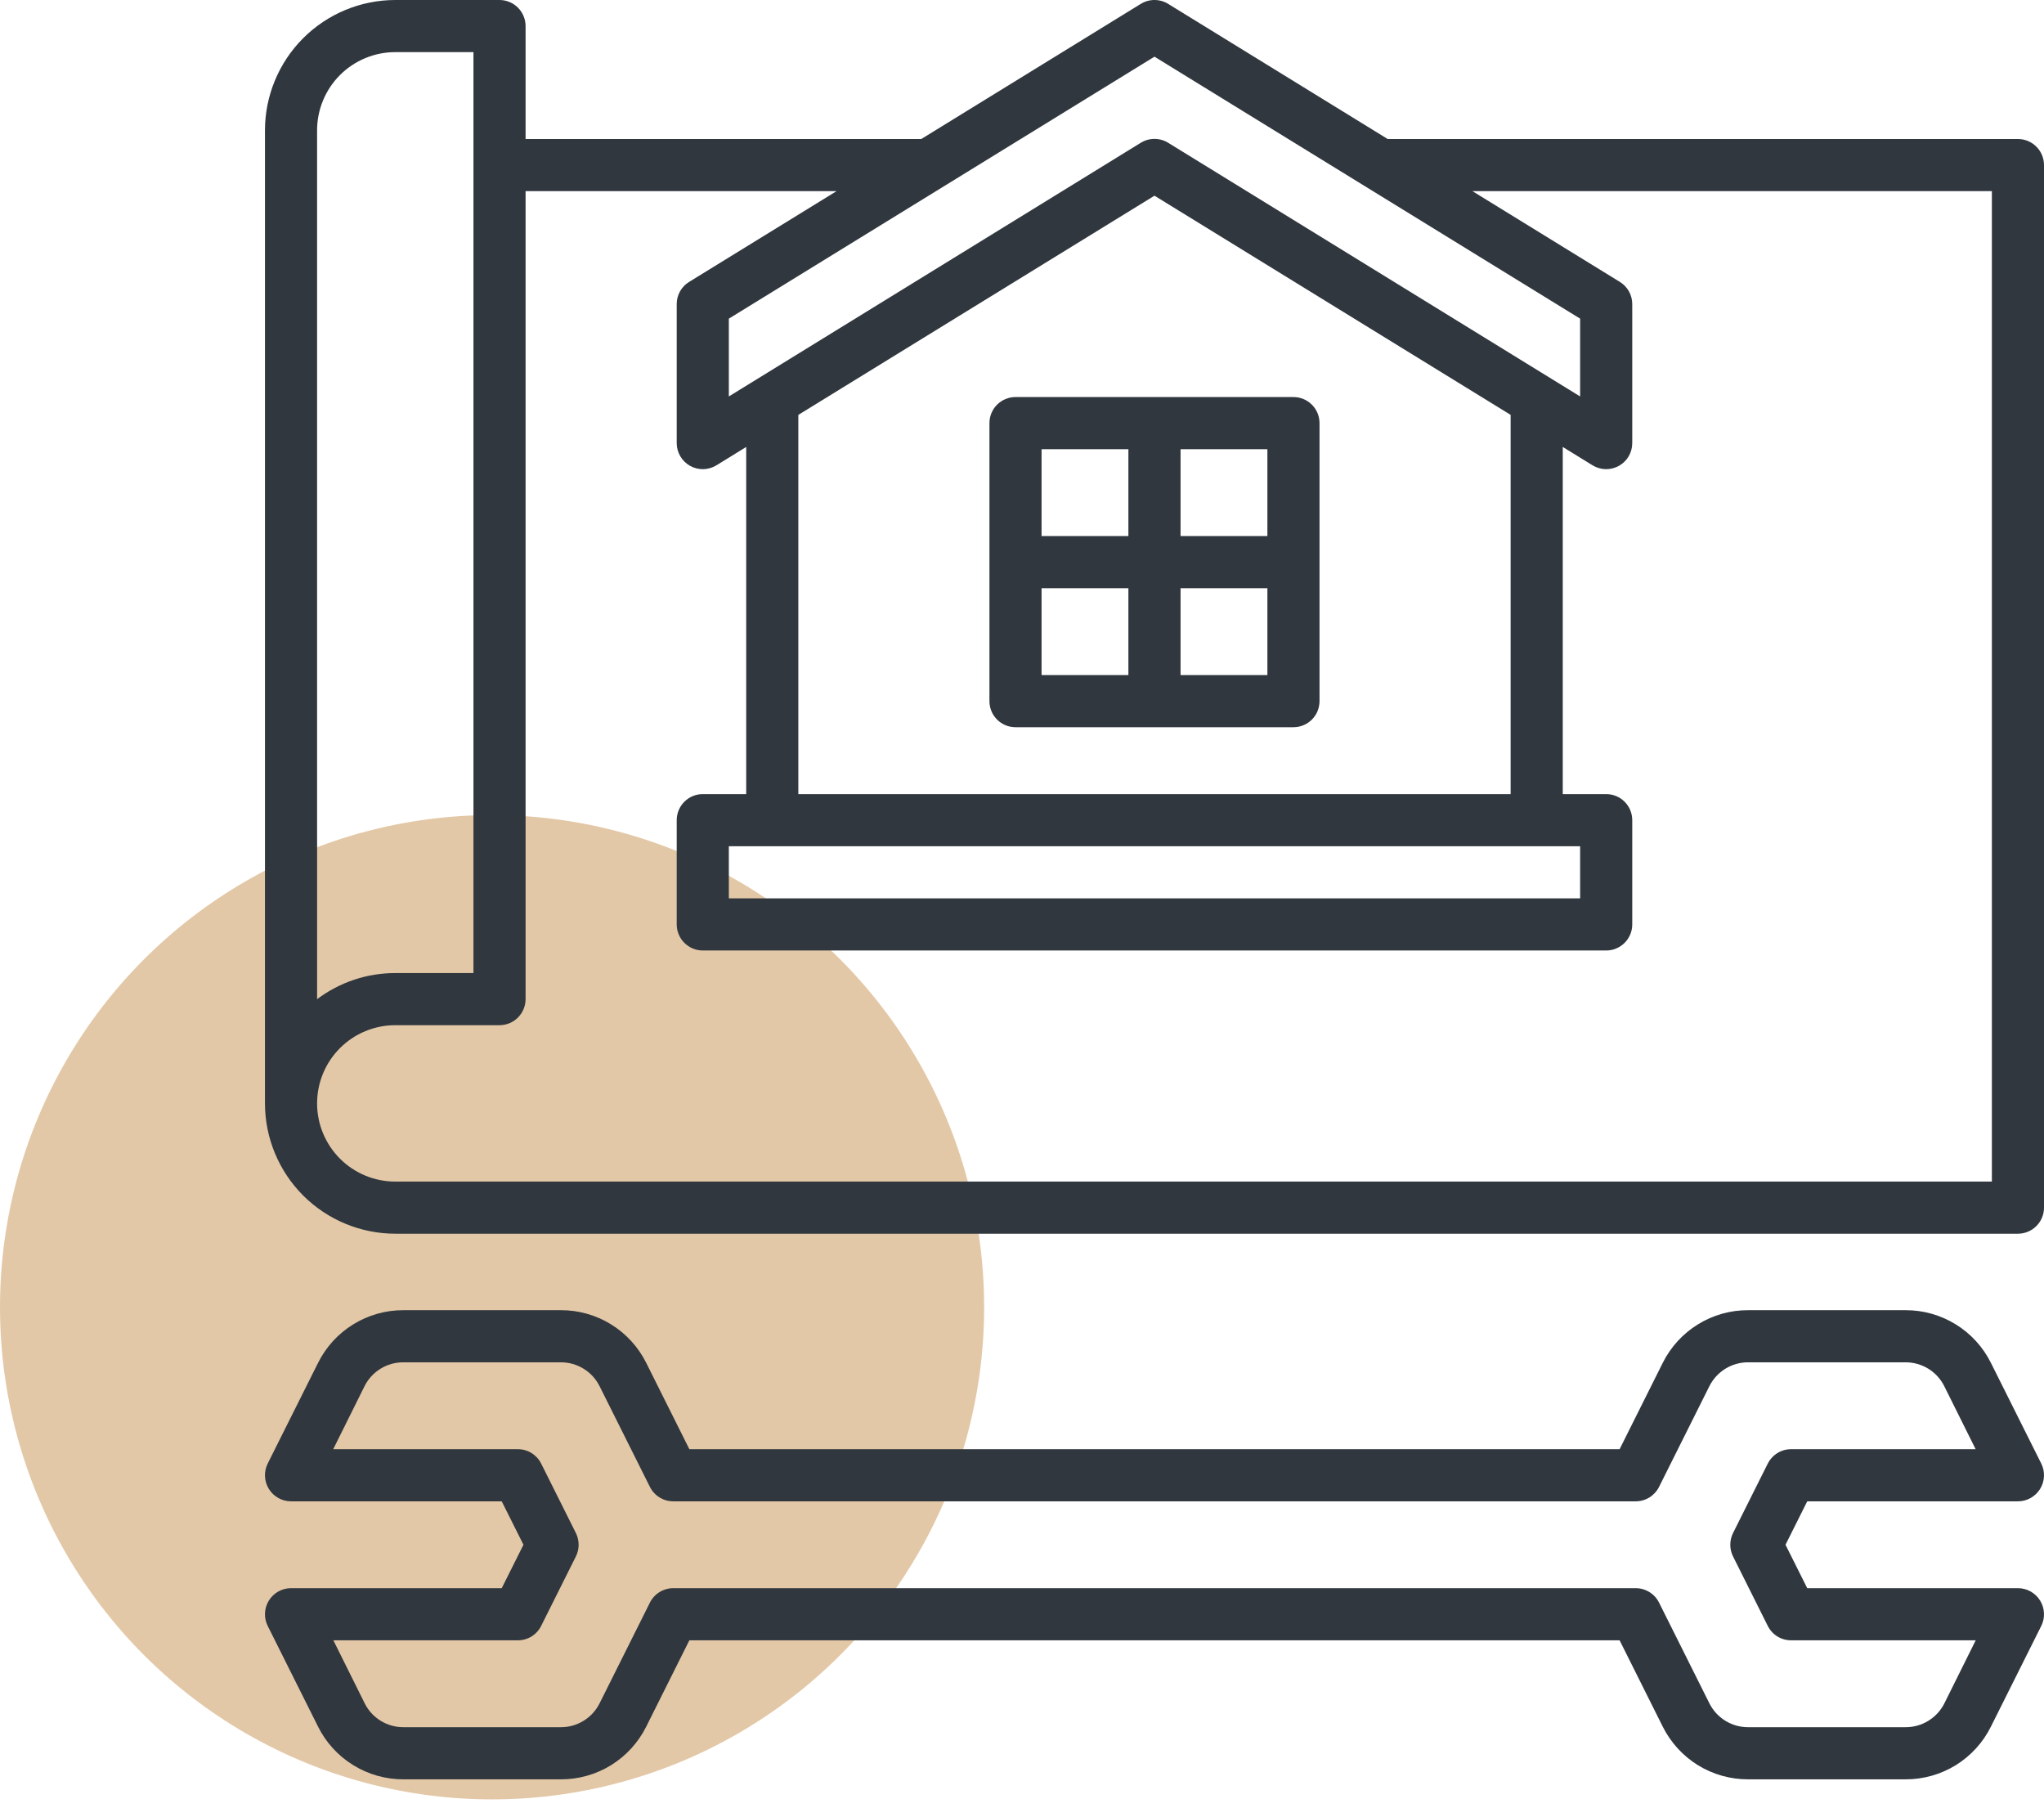  <svg width="54" height="48" viewBox="0 0 54 48" fill="none" xmlns="http://www.w3.org/2000/svg">
                                        <circle cx="13" cy="34.53" r="13" fill="#E3C8A7" />
                                        <path d="M53.312 39.657C53.429 39.657 53.544 39.627 53.647 39.569C53.749 39.512 53.835 39.43 53.897 39.33C53.959 39.23 53.994 39.117 53.999 38.999C54.005 38.882 53.98 38.766 53.928 38.66L52.599 36.003C52.391 35.583 52.069 35.229 51.669 34.983C51.27 34.736 50.81 34.606 50.341 34.608H46.184C45.715 34.606 45.255 34.736 44.856 34.983C44.457 35.229 44.135 35.583 43.926 36.003L42.788 38.28H18.212L17.074 36.003C16.865 35.583 16.543 35.229 16.144 34.983C15.745 34.736 15.285 34.606 14.816 34.608H10.659C10.19 34.606 9.73 34.736 9.331 34.983C8.931 35.229 8.609 35.583 8.401 36.003L7.072 38.66C7.02 38.766 6.995 38.882 7.001 38.999C7.006 39.117 7.041 39.23 7.103 39.33C7.165 39.43 7.251 39.512 7.353 39.569C7.456 39.627 7.571 39.657 7.688 39.657H13.255L13.829 40.804L13.255 41.951H7.688C7.571 41.951 7.456 41.981 7.353 42.038C7.251 42.096 7.165 42.178 7.103 42.278C7.041 42.378 7.006 42.492 7.001 42.609C6.995 42.726 7.02 42.843 7.072 42.947L8.401 45.605C8.609 46.025 8.931 46.379 9.331 46.625C9.73 46.872 10.19 47.002 10.659 47H14.816C15.285 47.002 15.745 46.872 16.144 46.626C16.543 46.379 16.865 46.025 17.074 45.605L18.212 43.328H42.788L43.926 45.605C44.135 46.025 44.457 46.379 44.856 46.626C45.255 46.872 45.715 47.002 46.184 47H50.341C50.81 47.002 51.27 46.872 51.67 46.626C52.069 46.379 52.391 46.025 52.599 45.605L53.928 42.947C53.98 42.843 54.005 42.726 53.999 42.609C53.994 42.492 53.959 42.378 53.897 42.278C53.835 42.178 53.749 42.096 53.647 42.038C53.544 41.981 53.429 41.951 53.312 41.951H47.745L47.171 40.804L47.745 39.657H53.312ZM46.702 38.66L45.784 40.496C45.737 40.592 45.712 40.697 45.712 40.804C45.712 40.911 45.737 41.016 45.784 41.111L46.702 42.947C46.759 43.062 46.847 43.158 46.956 43.226C47.065 43.293 47.19 43.328 47.318 43.328H52.196L51.37 44.989C51.275 45.18 51.128 45.341 50.946 45.453C50.764 45.566 50.555 45.624 50.341 45.623H46.184C45.971 45.624 45.762 45.565 45.581 45.453C45.399 45.341 45.253 45.18 45.158 44.989L43.83 42.332C43.773 42.218 43.685 42.121 43.576 42.054C43.467 41.987 43.342 41.951 43.214 41.951H17.786C17.658 41.951 17.533 41.987 17.424 42.054C17.315 42.121 17.227 42.218 17.17 42.332L15.842 44.989C15.747 45.18 15.601 45.341 15.419 45.453C15.238 45.565 15.029 45.624 14.816 45.623H10.659C10.446 45.624 10.237 45.565 10.055 45.453C9.874 45.341 9.727 45.18 9.633 44.989L8.807 43.328H13.681C13.809 43.328 13.934 43.293 14.043 43.226C14.152 43.158 14.24 43.062 14.297 42.947L15.215 41.111C15.262 41.016 15.287 40.911 15.287 40.804C15.287 40.697 15.262 40.592 15.215 40.496L14.297 38.66C14.24 38.546 14.152 38.45 14.043 38.382C13.934 38.315 13.809 38.279 13.681 38.28H8.803L9.629 36.619C9.724 36.427 9.871 36.266 10.053 36.154C10.235 36.042 10.445 35.983 10.659 35.985H14.816C15.029 35.984 15.238 36.043 15.419 36.155C15.601 36.267 15.747 36.428 15.842 36.619L17.17 39.276C17.227 39.39 17.315 39.486 17.424 39.554C17.533 39.621 17.658 39.657 17.786 39.657H43.214C43.342 39.657 43.467 39.621 43.576 39.554C43.685 39.486 43.773 39.39 43.83 39.276L45.158 36.619C45.253 36.428 45.399 36.267 45.581 36.155C45.762 36.043 45.971 35.984 46.184 35.985H50.341C50.554 35.984 50.763 36.043 50.945 36.155C51.126 36.267 51.273 36.428 51.367 36.619L52.194 38.28H47.319C47.191 38.279 47.066 38.315 46.957 38.382C46.848 38.45 46.76 38.546 46.703 38.66H46.702Z" fill="#30373E" />
                                        <path d="M53.312 3.672H36.661L30.861 0.102C30.752 0.035 30.627 0 30.5 0C30.373 0 30.248 0.035 30.139 0.102L24.339 3.672H13.885V0.689C13.885 0.506 13.812 0.331 13.683 0.202C13.554 0.073 13.379 3.44249e-05 13.196 3.44249e-05H10.442C9.53 0.001 8.655 0.364 8.009 1.009C7.364 1.655 7.001 2.53 7 3.442V29.146C7.001 30.058 7.364 30.933 8.009 31.579C8.655 32.224 9.53 32.587 10.442 32.588H53.312C53.494 32.588 53.669 32.515 53.798 32.386C53.928 32.257 54 32.082 54 31.899V4.36C54 4.178 53.928 4.003 53.798 3.874C53.669 3.744 53.494 3.672 53.312 3.672ZM30.5 1.497L41.745 8.417V10.472L30.861 3.771C30.752 3.704 30.627 3.669 30.5 3.669C30.373 3.669 30.248 3.704 30.139 3.771L19.255 10.472V8.417L30.5 1.497ZM41.745 22.353V23.73H19.255V22.353H41.745ZM21.091 20.976V10.959L30.5 5.169L39.909 10.959V20.976H21.091ZM8.377 3.442C8.377 2.895 8.595 2.37 8.982 1.982C9.37 1.595 9.895 1.377 10.442 1.377H12.508V25.703H10.442C9.697 25.702 8.972 25.945 8.377 26.393V3.442ZM52.623 31.211H10.442C9.895 31.211 9.369 30.993 8.982 30.606C8.595 30.219 8.377 29.693 8.377 29.146C8.377 28.598 8.595 28.072 8.982 27.685C9.369 27.298 9.895 27.08 10.442 27.08H13.196C13.379 27.08 13.554 27.008 13.683 26.878C13.812 26.749 13.885 26.574 13.885 26.392V5.049H22.101L18.206 7.446C18.105 7.507 18.023 7.594 17.965 7.696C17.908 7.799 17.878 7.915 17.878 8.032V11.704C17.878 11.827 17.911 11.947 17.973 12.053C18.035 12.158 18.123 12.245 18.23 12.305C18.337 12.365 18.458 12.395 18.581 12.393C18.703 12.39 18.823 12.355 18.927 12.291L19.714 11.806V20.976H18.566C18.384 20.976 18.209 21.048 18.08 21.177C17.951 21.306 17.878 21.482 17.878 21.664V24.418C17.878 24.601 17.951 24.776 18.08 24.905C18.209 25.034 18.384 25.107 18.566 25.107H42.434C42.616 25.107 42.791 25.034 42.92 24.905C43.05 24.776 43.122 24.601 43.122 24.418V21.664C43.122 21.482 43.05 21.306 42.92 21.177C42.791 21.048 42.616 20.976 42.434 20.976H41.286V11.806L42.073 12.291C42.177 12.355 42.297 12.39 42.419 12.393C42.542 12.395 42.663 12.365 42.77 12.305C42.877 12.245 42.966 12.158 43.028 12.053C43.09 11.947 43.122 11.827 43.122 11.704V8.032C43.122 7.915 43.092 7.799 43.035 7.696C42.977 7.594 42.895 7.507 42.794 7.446L38.9 5.049H52.623V31.211Z" fill="#30373E" />
                                        <path d="M34.172 10.488H26.828C26.645 10.488 26.47 10.561 26.341 10.69C26.212 10.819 26.14 10.994 26.14 11.177V18.52C26.14 18.703 26.212 18.878 26.341 19.007C26.47 19.136 26.645 19.209 26.828 19.209H34.172C34.355 19.209 34.53 19.136 34.659 19.007C34.788 18.878 34.86 18.703 34.86 18.52V11.177C34.86 10.994 34.788 10.819 34.659 10.69C34.53 10.561 34.355 10.488 34.172 10.488ZM33.483 14.16H31.189V11.865H33.483V14.16ZM29.811 11.865V14.16H27.517V11.865H29.811ZM27.517 15.537H29.811V17.832H27.517V15.537ZM31.189 17.832V15.537H33.483V17.832H31.189Z" fill="#30373E" />
                                    </svg>